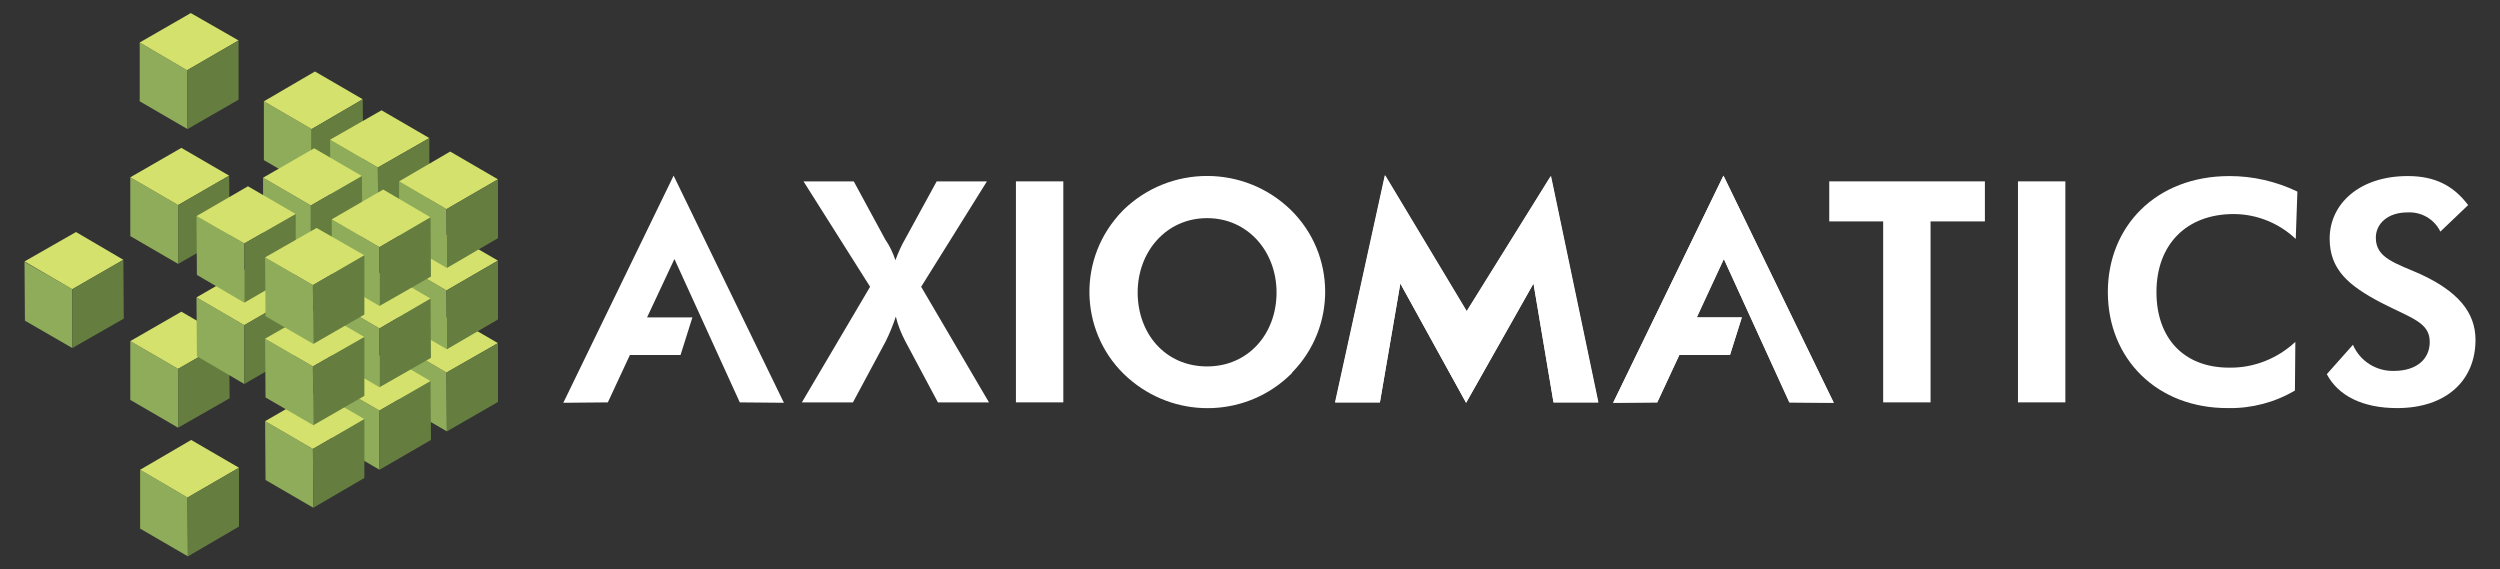 <?xml version="1.0" encoding="UTF-8" standalone="no"?>
<!-- Generator: Adobe Illustrator 20.1.0, SVG Export Plug-In . SVG Version: 6.00 Build 0)  -->

<svg
   xmlns:dc="http://purl.org/dc/elements/1.1/"
   xmlns:cc="http://creativecommons.org/ns#"
   xmlns:rdf="http://www.w3.org/1999/02/22-rdf-syntax-ns#"
   xmlns:svg="http://www.w3.org/2000/svg"
   xmlns="http://www.w3.org/2000/svg"
   xmlns:sodipodi="http://sodipodi.sourceforge.net/DTD/sodipodi-0.dtd"
   xmlns:inkscape="http://www.inkscape.org/namespaces/inkscape"
   version="1.1"
   id="Шар_1"
   x="0px"
   y="0px"
   viewBox="0 0 612 139.3"
   style="enable-background:new 0 0 612 139.3;"
   xml:space="preserve"
   inkscape:version="0.91 r13725"
   sodipodi:docname="axiomatics_logo.svg"><rect x="0" y="0" width="612" height="139.3" fill="#333333" stroke="none"/><defs
     id="defs153" /><sodipodi:namedview
     pagecolor="#ffffff"
     bordercolor="#666666"
     borderopacity="1"
     objecttolerance="10"
     gridtolerance="10"
     guidetolerance="10"
     inkscape:pageopacity="0"
     inkscape:pageshadow="2"
     inkscape:window-width="1920"
     inkscape:window-height="1027"
     id="namedview151"
     showgrid="false"
     inkscape:zoom="0.25980392"
     inkscape:cx="-623.57466"
     inkscape:cy="-49.610501"
     inkscape:window-x="-8"
     inkscape:window-y="-8"
     inkscape:window-maximized="1"
     inkscape:current-layer="Шар_1" /><style
     type="text/css"
     id="style3">
	.st0{fill:#6D6F71;}
	.st1{fill:#8FAC5A;}
	.st2{fill:#D4E16C;}
	.st3{fill:#657E40;}
</style><g
     id="g4494"><polygon
       class="st1"
       points="31.9,97.9 43.6,104.7 43.6,90.3 31.9,83.5 "
       id="polygon33"
       style="fill:#8fac5a" /><polygon
       class="st2"
       points="31.9,83.5 43.6,90.3 56.1,83.1 44.4,76.3 "
       id="polygon35"
       style="fill:#d4e16c" /><polygon
       class="st3"
       points="56.2,97.5 56.1,83.1 43.6,90.3 43.6,104.7 "
       id="polygon37"
       style="fill:#657e40" /><polygon
       class="st1"
       points="6.1,78.5 17.7,85.2 17.7,70.8 6,64.1 "
       id="polygon39"
       style="fill:#8fac5a" /><polygon
       class="st2"
       points="6,64 17.7,70.8 30.2,63.6 18.6,56.8 "
       id="polygon41"
       style="fill:#d4e16c" /><polygon
       class="st3"
       points="30.3,78 30.2,63.6 17.7,70.8 17.7,85.2 "
       id="polygon43"
       style="fill:#657e40" /><polygon
       class="st1"
       points="64.6,39.2 76.3,46 76.3,31.6 64.6,24.8 "
       id="polygon45"
       style="fill:#8fac5a" /><polygon
       class="st2"
       points="64.6,24.8 76.3,31.6 88.8,24.3 77.1,17.5 "
       id="polygon47"
       style="fill:#d4e16c" /><polygon
       class="st3"
       points="88.9,38.8 88.8,24.3 76.3,31.6 76.3,46 "
       id="polygon49"
       style="fill:#657e40" /><polygon
       class="st1"
       points="34.2,24.8 45.9,31.6 45.8,17.2 34.2,10.4 "
       id="polygon51"
       style="fill:#8fac5a" /><polygon
       class="st2"
       points="34.2,10.4 45.8,17.2 58.4,9.9 46.7,3.2 "
       id="polygon53"
       style="fill:#d4e16c" /><polygon
       class="st3"
       points="58.4,24.4 58.4,9.9 45.8,17.2 45.9,31.6 "
       id="polygon55"
       style="fill:#657e40" /><polygon
       class="st1"
       points="31.9,57.8 43.6,64.6 43.6,50.2 31.9,43.4 "
       id="polygon57"
       style="fill:#8fac5a" /><polygon
       class="st2"
       points="31.9,43.4 43.6,50.2 56.1,43 44.4,36.2 "
       id="polygon59"
       style="fill:#d4e16c" /><polygon
       class="st3"
       points="56.2,57.4 56.1,43 43.6,50.2 43.6,64.6 "
       id="polygon61"
       style="fill:#657e40" /><polygon
       class="st1"
       points="45.9,121.8 34.3,115 34.3,129.4 46,136.2 "
       id="polygon63"
       style="fill:#8fac5a" /><polygon
       class="st2"
       points="34.3,115 45.9,121.8 58.5,114.5 46.8,107.7 "
       id="polygon65"
       style="fill:#d4e16c" /><polygon
       class="st3"
       points="58.5,128.9 58.5,114.5 45.9,121.8 46,136.2 "
       id="polygon67"
       style="fill:#657e40" /><polygon
       class="st1"
       points="48.2,87.2 59.8,94 59.8,79.6 48.1,72.8 "
       id="polygon69"
       style="fill:#8fac5a" /><polygon
       class="st2"
       points="48.1,72.8 59.8,79.6 72.4,72.3 60.7,65.5 "
       id="polygon71"
       style="fill:#d4e16c" /><polygon
       class="st3"
       points="72.4,86.7 72.4,72.3 59.8,79.6 59.8,94 "
       id="polygon73"
       style="fill:#657e40" /><polygon
       class="st1"
       points="80.9,48.6 92.6,55.4 92.5,41 80.8,34.2 "
       id="polygon75"
       style="fill:#8fac5a" /><polygon
       class="st2"
       points="80.8,34.2 92.5,41 105.1,33.8 93.4,27 "
       id="polygon77"
       style="fill:#d4e16c" /><polygon
       class="st3"
       points="105.1,48.2 105.1,33.8 92.5,41 92.6,55.4 "
       id="polygon79"
       style="fill:#657e40" /><polygon
       class="st1"
       points="64.4,58 76.1,64.8 76.1,50.3 64.4,43.5 "
       id="polygon81"
       style="fill:#8fac5a" /><polygon
       class="st2"
       points="64.4,43.5 76.1,50.3 88.6,43.1 76.9,36.3 "
       id="polygon83"
       style="fill:#d4e16c" /><polygon
       class="st3"
       points="88.7,57.5 88.6,43.1 76.1,50.3 76.1,64.8 "
       id="polygon85"
       style="fill:#657e40" /><polygon
       class="st1"
       points="48.2,67.3 59.8,74.1 59.8,59.6 48.1,52.9 "
       id="polygon87"
       style="fill:#8fac5a" /><polygon
       class="st2"
       points="48.1,52.9 59.8,59.6 72.4,52.4 60.7,45.6 "
       id="polygon89"
       style="fill:#d4e16c" /><polygon
       class="st3"
       points="72.4,66.8 72.4,52.4 59.8,59.6 59.8,74.1 "
       id="polygon91"
       style="fill:#657e40" /><polygon
       class="st1"
       points="97.7,98.8 109.4,105.6 109.3,91.2 97.7,84.4 "
       id="polygon93"
       style="fill:#8fac5a" /><polygon
       class="st2"
       points="97.7,84.4 109.3,91.2 121.9,84 110.2,77.2 "
       id="polygon95"
       style="fill:#d4e16c" /><polygon
       class="st3"
       points="121.9,98.4 121.9,84 109.3,91.2 109.4,105.6 "
       id="polygon97"
       style="fill:#657e40" /><polygon
       class="st1"
       points="81.3,108.2 92.9,115 92.9,100.5 81.2,93.8 "
       id="polygon99"
       style="fill:#8fac5a" /><polygon
       class="st2"
       points="81.2,93.8 92.9,100.5 105.4,93.3 93.8,86.5 "
       id="polygon101"
       style="fill:#d4e16c" /><polygon
       class="st3"
       points="105.5,107.7 105.4,93.3 92.9,100.5 92.9,115 "
       id="polygon103"
       style="fill:#657e40" /><polygon
       class="st1"
       points="65,117.5 76.7,124.3 76.6,109.9 64.9,103.1 "
       id="polygon105"
       style="fill:#8fac5a" /><polygon
       class="st2"
       points="64.9,103.1 76.6,109.9 89.2,102.6 77.5,95.8 "
       id="polygon107"
       style="fill:#d4e16c" /><polygon
       class="st3"
       points="89.2,117 89.2,102.6 76.6,109.9 76.7,124.3 "
       id="polygon109"
       style="fill:#657e40" /><polygon
       class="st1"
       points="97.7,78.7 109.4,85.5 109.3,71.1 97.7,64.3 "
       id="polygon111"
       style="fill:#8fac5a" /><polygon
       class="st2"
       points="97.7,64.3 109.3,71.1 121.9,63.8 110.2,57 "
       id="polygon113"
       style="fill:#d4e16c" /><polygon
       class="st3"
       points="121.9,78.2 121.9,63.8 109.3,71.1 109.4,85.5 "
       id="polygon115"
       style="fill:#657e40" /><polygon
       class="st1"
       points="81.3,88 92.9,94.8 92.9,80.4 81.2,73.6 "
       id="polygon117"
       style="fill:#8fac5a" /><polygon
       class="st2"
       points="81.2,73.6 92.9,80.4 105.4,73.1 93.8,66.3 "
       id="polygon119"
       style="fill:#d4e16c" /><polygon
       class="st3"
       points="105.5,87.6 105.4,73.1 92.9,80.4 92.9,94.8 "
       id="polygon121"
       style="fill:#657e40" /><polygon
       class="st1"
       points="65,97.3 76.7,104.1 76.6,89.7 64.9,82.9 "
       id="polygon123"
       style="fill:#8fac5a" /><polygon
       class="st2"
       points="64.9,82.9 76.6,89.7 89.2,82.5 77.5,75.7 "
       id="polygon125"
       style="fill:#d4e16c" /><polygon
       class="st3"
       points="89.2,96.9 89.2,82.5 76.6,89.7 76.7,104.1 "
       id="polygon127"
       style="fill:#657e40" /><polygon
       class="st1"
       points="97.7,58.8 109.4,65.6 109.3,51.2 97.7,44.4 "
       id="polygon129"
       style="fill:#8fac5a" /><polygon
       class="st2"
       points="97.7,44.4 109.3,51.2 121.9,43.9 110.2,37.1 "
       id="polygon131"
       style="fill:#d4e16c" /><polygon
       class="st3"
       points="121.9,58.3 121.9,43.9 109.3,51.2 109.4,65.6 "
       id="polygon133"
       style="fill:#657e40" /><polygon
       class="st1"
       points="81.3,68.1 92.9,74.9 92.9,60.5 81.2,53.7 "
       id="polygon135"
       style="fill:#8fac5a" /><polygon
       class="st2"
       points="81.2,53.7 92.9,60.5 105.4,53.2 93.8,46.4 "
       id="polygon137"
       style="fill:#d4e16c" /><polygon
       class="st3"
       points="105.5,67.7 105.4,53.2 92.9,60.5 92.9,74.9 "
       id="polygon139"
       style="fill:#657e40" /><polygon
       class="st1"
       points="65,77.4 76.7,84.2 76.6,69.8 64.9,63 "
       id="polygon141"
       style="fill:#8fac5a" /><polygon
       class="st2"
       points="64.9,63 76.6,69.8 89.2,62.5 77.5,55.8 "
       id="polygon143"
       style="fill:#d4e16c" /><polygon
       class="st3"
       points="89.2,77 89.2,62.5 76.6,69.8 76.7,84.2 "
       id="polygon145"
       style="fill:#657e40" /></g><g
     id="g4553"
     style="fill:#ffffff;fill-opacity:1"><path
       class="st0"
       d="m 219.2,63.7 c 0.7,-1.9 1.5,-3.7 2.5,-5.4 l 7.6,-13.9 12.3,0 -16.1,25.8 16.6,28.3 -12.5,0 -8,-15 c -1,-1.9 -1.8,-3.9 -2.3,-6 -0.7,2.1 -1.5,4.1 -2.5,6.1 l -8,14.9 -12.5,0 16.7,-28.3 -16.3,-25.8 12.3,0 7.7,14.2 c 1.1,1.6 1.9,3.3 2.5,5.1"
       id="path13"
       inkscape:connector-curvature="0"
       style="fill:#ffffff;fill-opacity:1" /><rect
       x="248.7"
       y="44.4"
       class="st0"
       width="11.6"
       height="54.1"
       id="rect15"
       style="fill:#ffffff;fill-opacity:1" /><path
       class="st0"
       d="m 312.5,71.6 c 0,-10 -7,-18.2 -17,-18.2 -10,0 -17,8.2 -17,18.2 0,10 6.7,18.1 17,18.1 10.1,0 17,-8 17,-18.1 m 3.5,20 c -10.6,10.4 -27.3,11.1 -38.8,1.8 -12.1,-9.7 -14,-27.4 -4.4,-39.5 0.7,-0.9 1.4,-1.7 2.2,-2.5 11.4,-11.1 29.6,-11.1 41,0 11.1,10.9 11.2,28.7 0.3,39.8 0,0.2 -0.2,0.3 -0.3,0.4"
       id="path17"
       inkscape:connector-curvature="0"
       style="fill:#ffffff;fill-opacity:1" /><polygon
       class="st0"
       points="485.9,54.2 472.6,54.2 472.6,98.5 461,98.5 461,54.2 447.8,54.2 447.8,44.4 485.9,44.4 "
       id="polygon19"
       style="fill:#ffffff;fill-opacity:1" /><rect
       x="494"
       y="44.4"
       class="st0"
       width="11.6"
       height="54.1"
       id="rect21"
       style="fill:#ffffff;fill-opacity:1" /><path
       class="st0"
       d="m 546.8,52.4 c -11.6,0 -18.9,7.5 -18.9,19.1 0,11.2 6.6,18.5 17.8,18.5 6,0.1 11.8,-2.2 16.2,-6.3 l -0.1,11.9 c -4.9,2.9 -10.6,4.4 -16.3,4.3 C 528,100 516,87.8 516,71.5 c 0,-16 11.7,-28.4 29.8,-28.4 5.7,0 11.4,1.3 16.6,3.8 L 562,58.5 c -4.1,-3.9 -9.6,-6.1 -15.2,-6.1"
       id="path23"
       inkscape:connector-curvature="0"
       style="fill:#ffffff;fill-opacity:1" /><path
       class="st0"
       d="m 576,84.4 c 1.7,4 5.7,6.5 10,6.4 5.6,0 8.8,-2.9 8.8,-7.1 0,-4.8 -4.5,-5.8 -11.9,-9.6 -8,-4.2 -12.6,-8.1 -12.6,-15.7 0,-8.5 7.3,-15.3 19.1,-15.3 6.5,0 11.1,2.2 14.8,7.1 l -6.8,6.5 c -1.5,-3.1 -4.7,-4.9 -8.1,-4.7 -4.7,0 -7.7,2.7 -7.7,6.2 0,5 4.8,6.2 10.9,8.9 9.1,4.2 13.5,9.3 13.5,16.1 0,9.8 -7,16.7 -19.2,16.7 -8.4,0 -14.4,-3 -17.2,-8.3 l 6.4,-7.2 z"
       id="path25"
       inkscape:connector-curvature="0"
       style="fill:#ffffff;fill-opacity:1" /><polygon
       class="st0"
       points="391.3,98.5 379.7,43.1 359.1,76.2 339.1,42.9 326.9,98.5 337.8,98.5 342.8,69.4 358.9,98.6 375.4,69.4 380.3,98.5 "
       id="polygon27"
       style="fill:#ffffff;fill-opacity:1" /><polygon
       class="st0"
       points="166.6,86.9 169.5,77.7 158.4,77.7 165.1,63.4 181.1,98.5 191.9,98.6 164.9,43 137.9,98.6 148.8,98.5 154.2,86.9 "
       id="polygon29"
       style="fill:#ffffff;fill-opacity:1" /><polygon
       class="st0"
       points="423.5,86.9 426.4,77.7 415.4,77.7 422,63.4 438.1,98.5 448.9,98.6 421.9,43 394.9,98.6 405.7,98.5 411.1,86.9 "
       id="polygon31"
       style="fill:#ffffff;fill-opacity:1" /><polygon
       class="st0"
       points="391.2,98.5 379.6,43.1 359,76.2 339,42.9 326.8,98.5 337.8,98.5 342.8,69.4 358.9,98.6 375.4,69.4 380.3,98.5 "
       id="polygon147"
       style="fill:#ffffff;fill-opacity:1" /><polygon
       class="st0"
       points="423.5,86.9 426.4,77.7 415.3,77.7 422,63.4 438,98.5 448.9,98.6 421.9,43 394.9,98.6 405.7,98.5 411.1,86.9 "
       id="polygon149"
       style="fill:#ffffff;fill-opacity:1" /></g></svg>